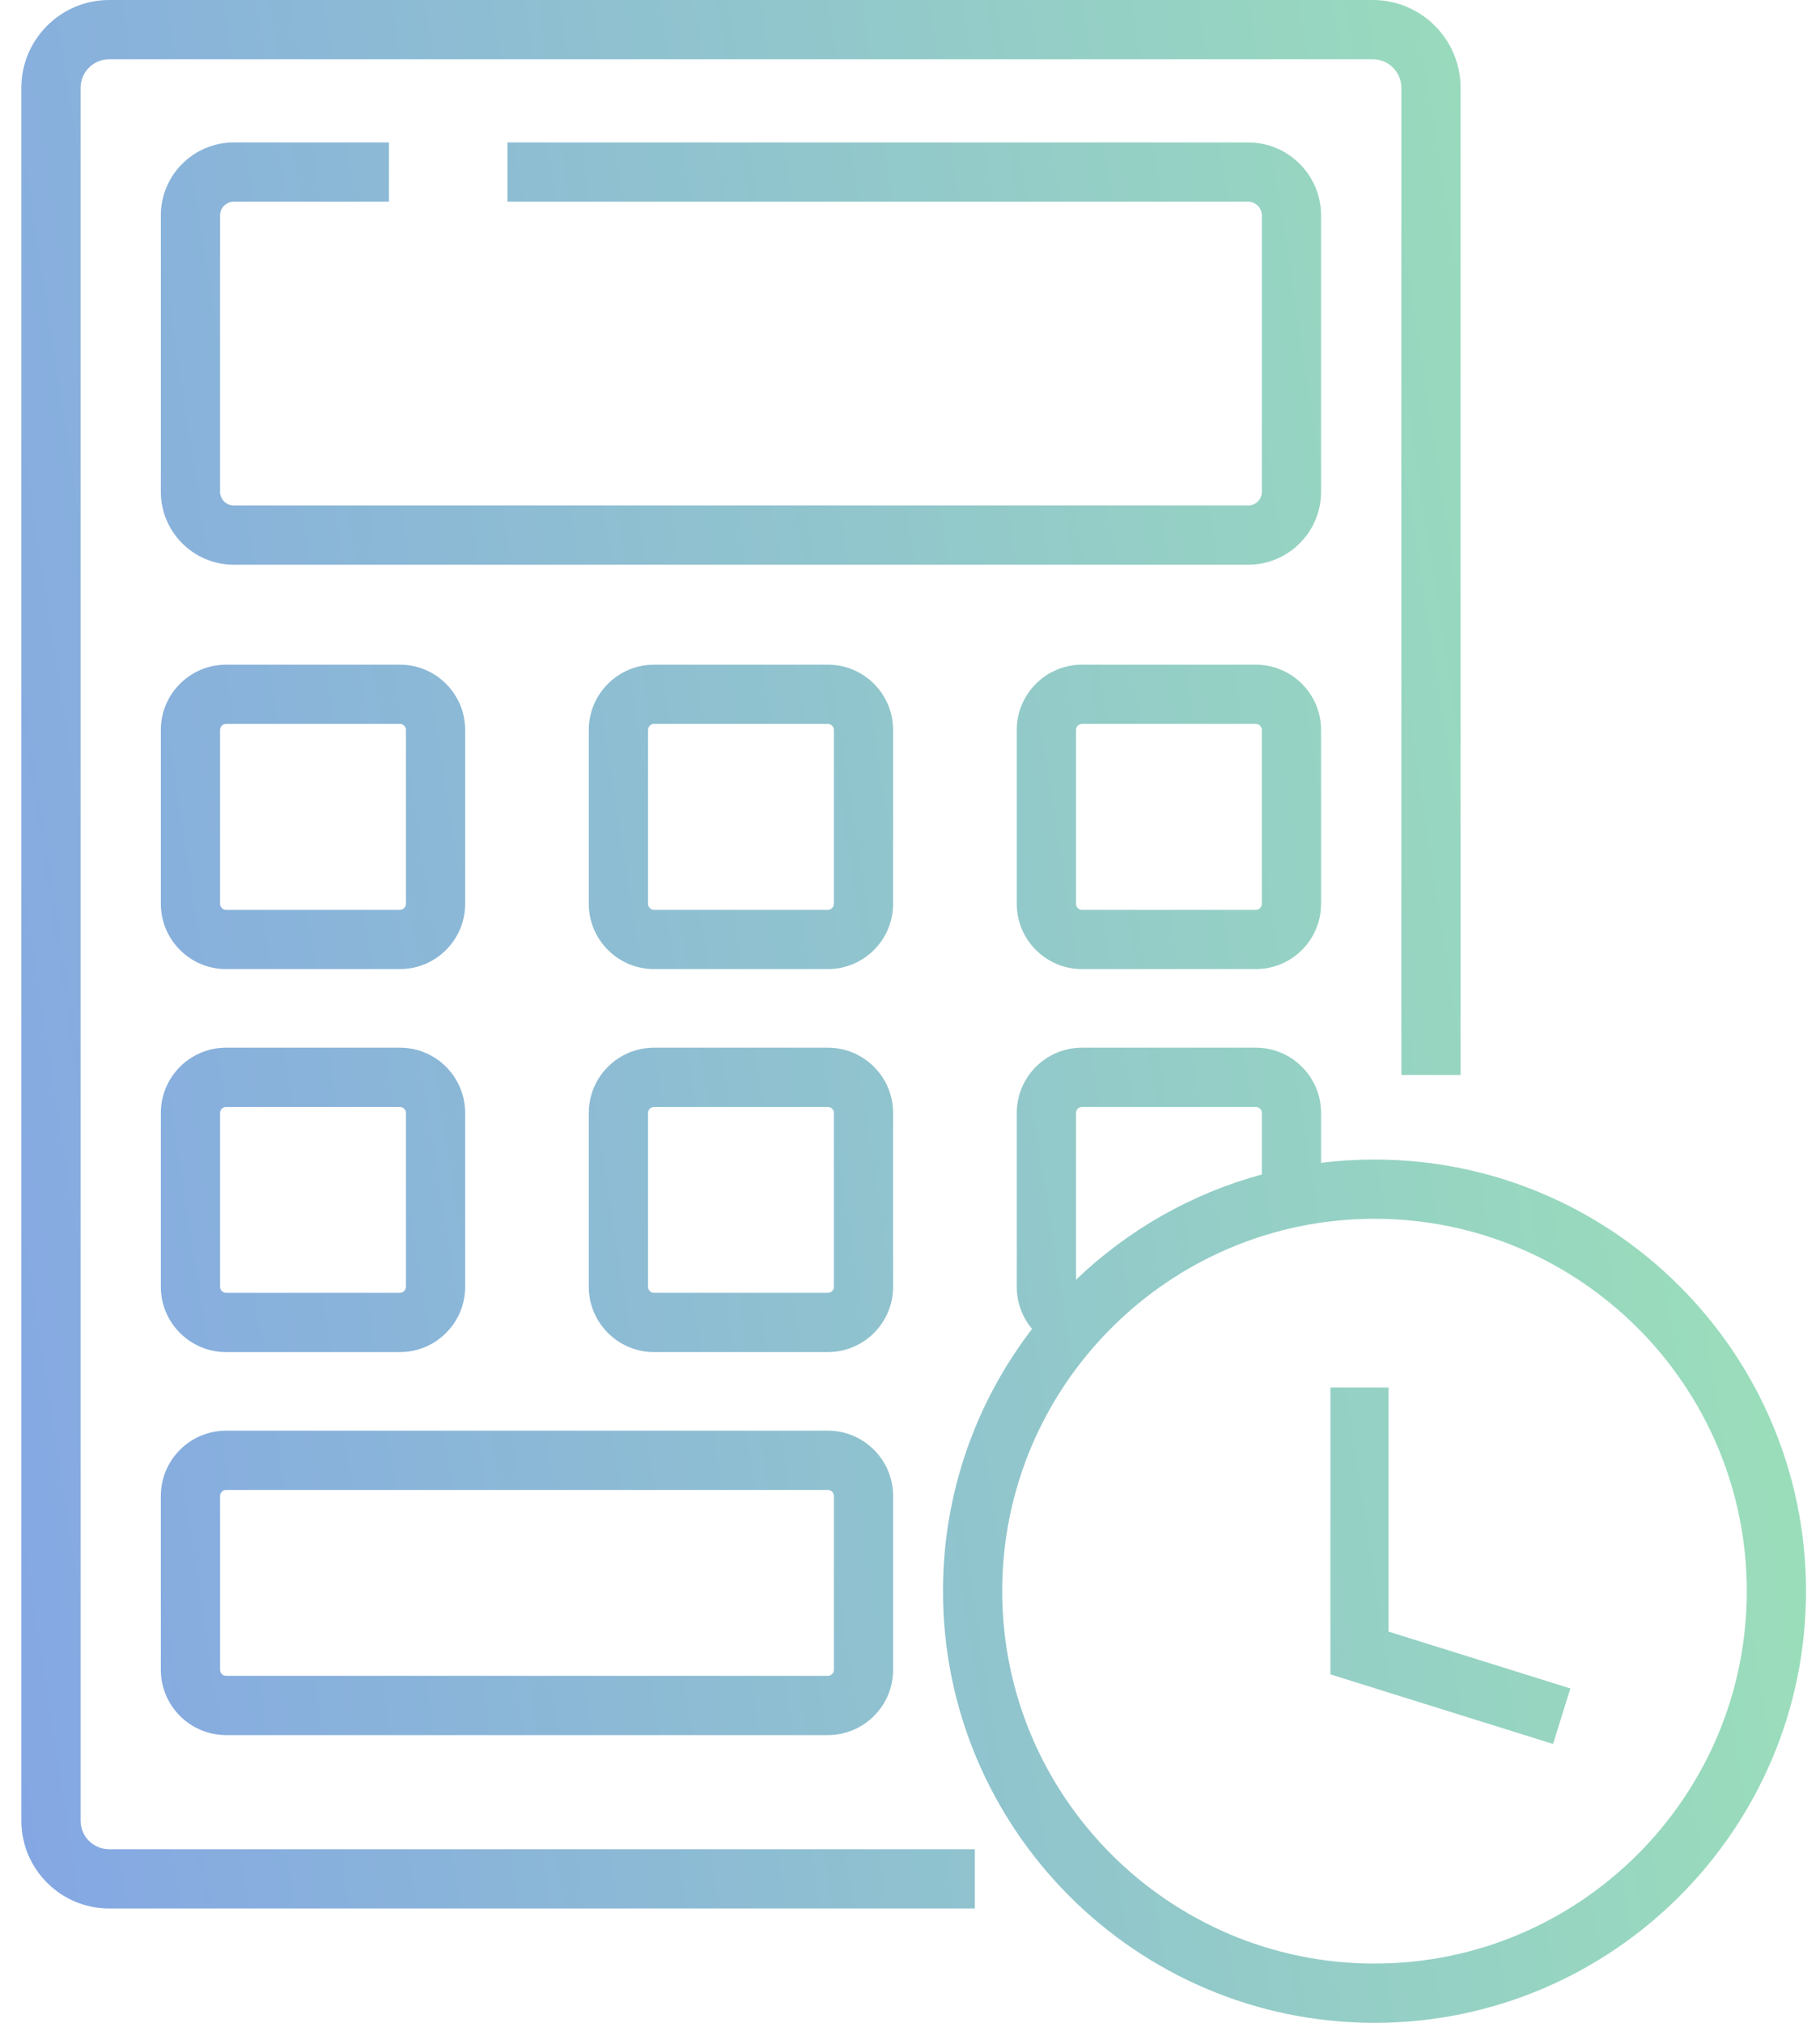 <svg width="72" height="80" viewBox="0 0 72 80" fill="none" xmlns="http://www.w3.org/2000/svg">
<path d="M38.564 73.134H4.317C3.694 73.134 3.188 72.628 3.188 72.005V3.473C3.188 2.85 3.694 2.344 4.317 2.344H54.309C54.931 2.344 55.438 2.85 55.438 3.473V42.515H57.782V3.473C57.782 1.558 56.223 0 54.309 0H4.317C2.402 0 0.844 1.558 0.844 3.473V72.005C0.844 73.92 2.401 75.478 4.317 75.478H38.564V73.134Z" fill="url(#paint0_linear)" fill-opacity="0.6"/>
<path d="M52.632 54.873V66.219L61.439 68.971L62.125 66.776L54.932 64.528V54.873H52.632Z" fill="url(#paint1_linear)" fill-opacity="0.6"/>
<path fill-rule="evenodd" clip-rule="evenodd" d="M52.262 45.988C52.955 45.902 53.66 45.858 54.376 45.858C63.789 45.858 71.447 53.515 71.447 62.928C71.447 72.342 63.789 80 54.376 80C44.963 80 37.305 72.342 37.305 62.928C37.305 59.029 38.62 55.433 40.828 52.556C40.448 52.105 40.223 51.523 40.223 50.892V44.014C40.223 42.592 41.381 41.434 42.804 41.434H49.682C51.104 41.434 52.262 42.592 52.262 44.014V45.988ZM42.804 43.778C42.673 43.778 42.566 43.884 42.566 44.014V50.613C44.602 48.661 47.119 47.207 49.919 46.449V44.014C49.919 43.884 49.812 43.778 49.682 43.778H42.804ZM39.648 62.928C39.648 71.05 46.255 77.656 54.376 77.656C62.497 77.656 69.104 71.05 69.104 62.928C69.104 54.808 62.497 48.201 54.376 48.201C46.255 48.201 39.648 54.808 39.648 62.928Z" fill="url(#paint2_linear)" fill-opacity="0.6"/>
<path d="M49.379 5.634C50.969 5.634 52.262 6.927 52.262 8.517V19.45C52.262 21.04 50.969 22.334 49.379 22.334H9.246C7.656 22.334 6.363 21.04 6.363 19.45V8.517C6.363 6.927 7.656 5.634 9.246 5.634H15.388V7.978H9.246C8.949 7.978 8.706 8.22 8.706 8.517V19.45C8.706 19.748 8.949 19.99 9.246 19.99H49.379C49.677 19.99 49.919 19.748 49.919 19.45V8.517C49.919 8.22 49.677 7.978 49.379 7.978H20.076V5.634H49.379Z" fill="url(#paint3_linear)" fill-opacity="0.6"/>
<path fill-rule="evenodd" clip-rule="evenodd" d="M8.944 38.326H15.822C17.245 38.326 18.402 37.169 18.402 35.745V28.867C18.402 27.445 17.245 26.287 15.822 26.287H8.944C7.521 26.287 6.363 27.445 6.363 28.867V35.745C6.363 37.169 7.521 38.326 8.944 38.326ZM8.706 28.867C8.706 28.737 8.813 28.63 8.944 28.63H15.822C15.952 28.63 16.059 28.737 16.059 28.867V35.745C16.059 35.876 15.952 35.982 15.822 35.982H8.944C8.813 35.982 8.706 35.876 8.706 35.745V28.867Z" fill="url(#paint4_linear)" fill-opacity="0.6"/>
<path fill-rule="evenodd" clip-rule="evenodd" d="M32.752 26.287C34.174 26.287 35.332 27.445 35.332 28.867V35.745C35.332 37.169 34.174 38.326 32.752 38.326H25.874C24.451 38.326 23.293 37.169 23.293 35.745V28.867C23.293 27.445 24.451 26.287 25.874 26.287H32.752ZM32.752 35.982C32.882 35.982 32.989 35.876 32.989 35.745V28.867C32.989 28.737 32.883 28.63 32.752 28.63H25.874C25.743 28.63 25.637 28.737 25.637 28.867V35.745C25.637 35.876 25.743 35.982 25.874 35.982H32.752Z" fill="url(#paint5_linear)" fill-opacity="0.6"/>
<path fill-rule="evenodd" clip-rule="evenodd" d="M42.804 26.287C41.381 26.287 40.223 27.445 40.223 28.867V35.745C40.223 37.169 41.381 38.326 42.804 38.326H49.682C51.105 38.326 52.262 37.169 52.262 35.745V28.867C52.262 27.445 51.104 26.287 49.682 26.287H42.804ZM49.919 28.867V35.745C49.919 35.876 49.812 35.982 49.682 35.982H42.804C42.673 35.982 42.567 35.876 42.567 35.745V28.867C42.567 28.737 42.673 28.63 42.804 28.63H49.682C49.812 28.63 49.919 28.737 49.919 28.867Z" fill="url(#paint6_linear)" fill-opacity="0.6"/>
<path fill-rule="evenodd" clip-rule="evenodd" d="M8.944 53.473C7.521 53.473 6.363 52.316 6.363 50.892V44.014C6.363 42.592 7.521 41.434 8.944 41.434H15.822C17.245 41.434 18.402 42.592 18.402 44.014V50.892C18.402 52.316 17.245 53.473 15.822 53.473H8.944ZM8.944 43.778C8.813 43.778 8.706 43.884 8.706 44.014V50.892C8.706 51.023 8.813 51.129 8.944 51.129H15.822C15.952 51.129 16.059 51.023 16.059 50.892V44.014C16.059 43.884 15.952 43.778 15.822 43.778H8.944Z" fill="url(#paint7_linear)" fill-opacity="0.6"/>
<path fill-rule="evenodd" clip-rule="evenodd" d="M35.332 44.014C35.332 42.592 34.174 41.434 32.752 41.434H25.874C24.451 41.434 23.293 42.592 23.293 44.014V50.892C23.293 52.315 24.451 53.473 25.874 53.473H32.752C34.174 53.473 35.332 52.315 35.332 50.892V44.014ZM32.989 50.892C32.989 51.024 32.882 51.13 32.752 51.13H25.874C25.743 51.13 25.637 51.023 25.637 50.892V44.014C25.637 43.884 25.743 43.778 25.874 43.778H32.752C32.883 43.778 32.989 43.884 32.989 44.014V50.892Z" fill="url(#paint8_linear)" fill-opacity="0.6"/>
<path fill-rule="evenodd" clip-rule="evenodd" d="M8.944 68.62C7.521 68.62 6.363 67.463 6.363 66.039V59.161C6.363 57.739 7.521 56.581 8.944 56.581H32.752C34.174 56.581 35.332 57.739 35.332 59.161V66.039C35.332 67.463 34.174 68.62 32.752 68.62H8.944ZM8.944 58.925C8.813 58.925 8.706 59.031 8.706 59.161L8.707 66.039C8.707 66.17 8.813 66.277 8.944 66.277H32.752C32.882 66.277 32.989 66.17 32.989 66.039V59.161C32.989 59.031 32.882 58.925 32.752 58.925H8.944Z" fill="url(#paint9_linear)" fill-opacity="0.6"/>
<defs>
<linearGradient id="paint0_linear" x1="71.447" y1="6.80768e-06" x2="-9.584" y2="12.523" gradientUnits="userSpaceOnUse">
<stop stop-color="#5CD384"/>
<stop offset="1" stop-color="#326BD2"/>
</linearGradient>
<linearGradient id="paint1_linear" x1="71.447" y1="6.80768e-06" x2="-9.584" y2="12.523" gradientUnits="userSpaceOnUse">
<stop stop-color="#5CD384"/>
<stop offset="1" stop-color="#326BD2"/>
</linearGradient>
<linearGradient id="paint2_linear" x1="71.447" y1="6.80768e-06" x2="-9.584" y2="12.523" gradientUnits="userSpaceOnUse">
<stop stop-color="#5CD384"/>
<stop offset="1" stop-color="#326BD2"/>
</linearGradient>
<linearGradient id="paint3_linear" x1="71.447" y1="6.80768e-06" x2="-9.584" y2="12.523" gradientUnits="userSpaceOnUse">
<stop stop-color="#5CD384"/>
<stop offset="1" stop-color="#326BD2"/>
</linearGradient>
<linearGradient id="paint4_linear" x1="71.447" y1="6.80768e-06" x2="-9.584" y2="12.523" gradientUnits="userSpaceOnUse">
<stop stop-color="#5CD384"/>
<stop offset="1" stop-color="#326BD2"/>
</linearGradient>
<linearGradient id="paint5_linear" x1="71.447" y1="6.80768e-06" x2="-9.584" y2="12.523" gradientUnits="userSpaceOnUse">
<stop stop-color="#5CD384"/>
<stop offset="1" stop-color="#326BD2"/>
</linearGradient>
<linearGradient id="paint6_linear" x1="71.447" y1="6.80768e-06" x2="-9.584" y2="12.523" gradientUnits="userSpaceOnUse">
<stop stop-color="#5CD384"/>
<stop offset="1" stop-color="#326BD2"/>
</linearGradient>
<linearGradient id="paint7_linear" x1="71.447" y1="6.80768e-06" x2="-9.584" y2="12.523" gradientUnits="userSpaceOnUse">
<stop stop-color="#5CD384"/>
<stop offset="1" stop-color="#326BD2"/>
</linearGradient>
<linearGradient id="paint8_linear" x1="71.447" y1="6.80768e-06" x2="-9.584" y2="12.523" gradientUnits="userSpaceOnUse">
<stop stop-color="#5CD384"/>
<stop offset="1" stop-color="#326BD2"/>
</linearGradient>
<linearGradient id="paint9_linear" x1="71.447" y1="6.80768e-06" x2="-9.584" y2="12.523" gradientUnits="userSpaceOnUse">
<stop stop-color="#5CD384"/>
<stop offset="1" stop-color="#326BD2"/>
</linearGradient>
</defs>
</svg>
